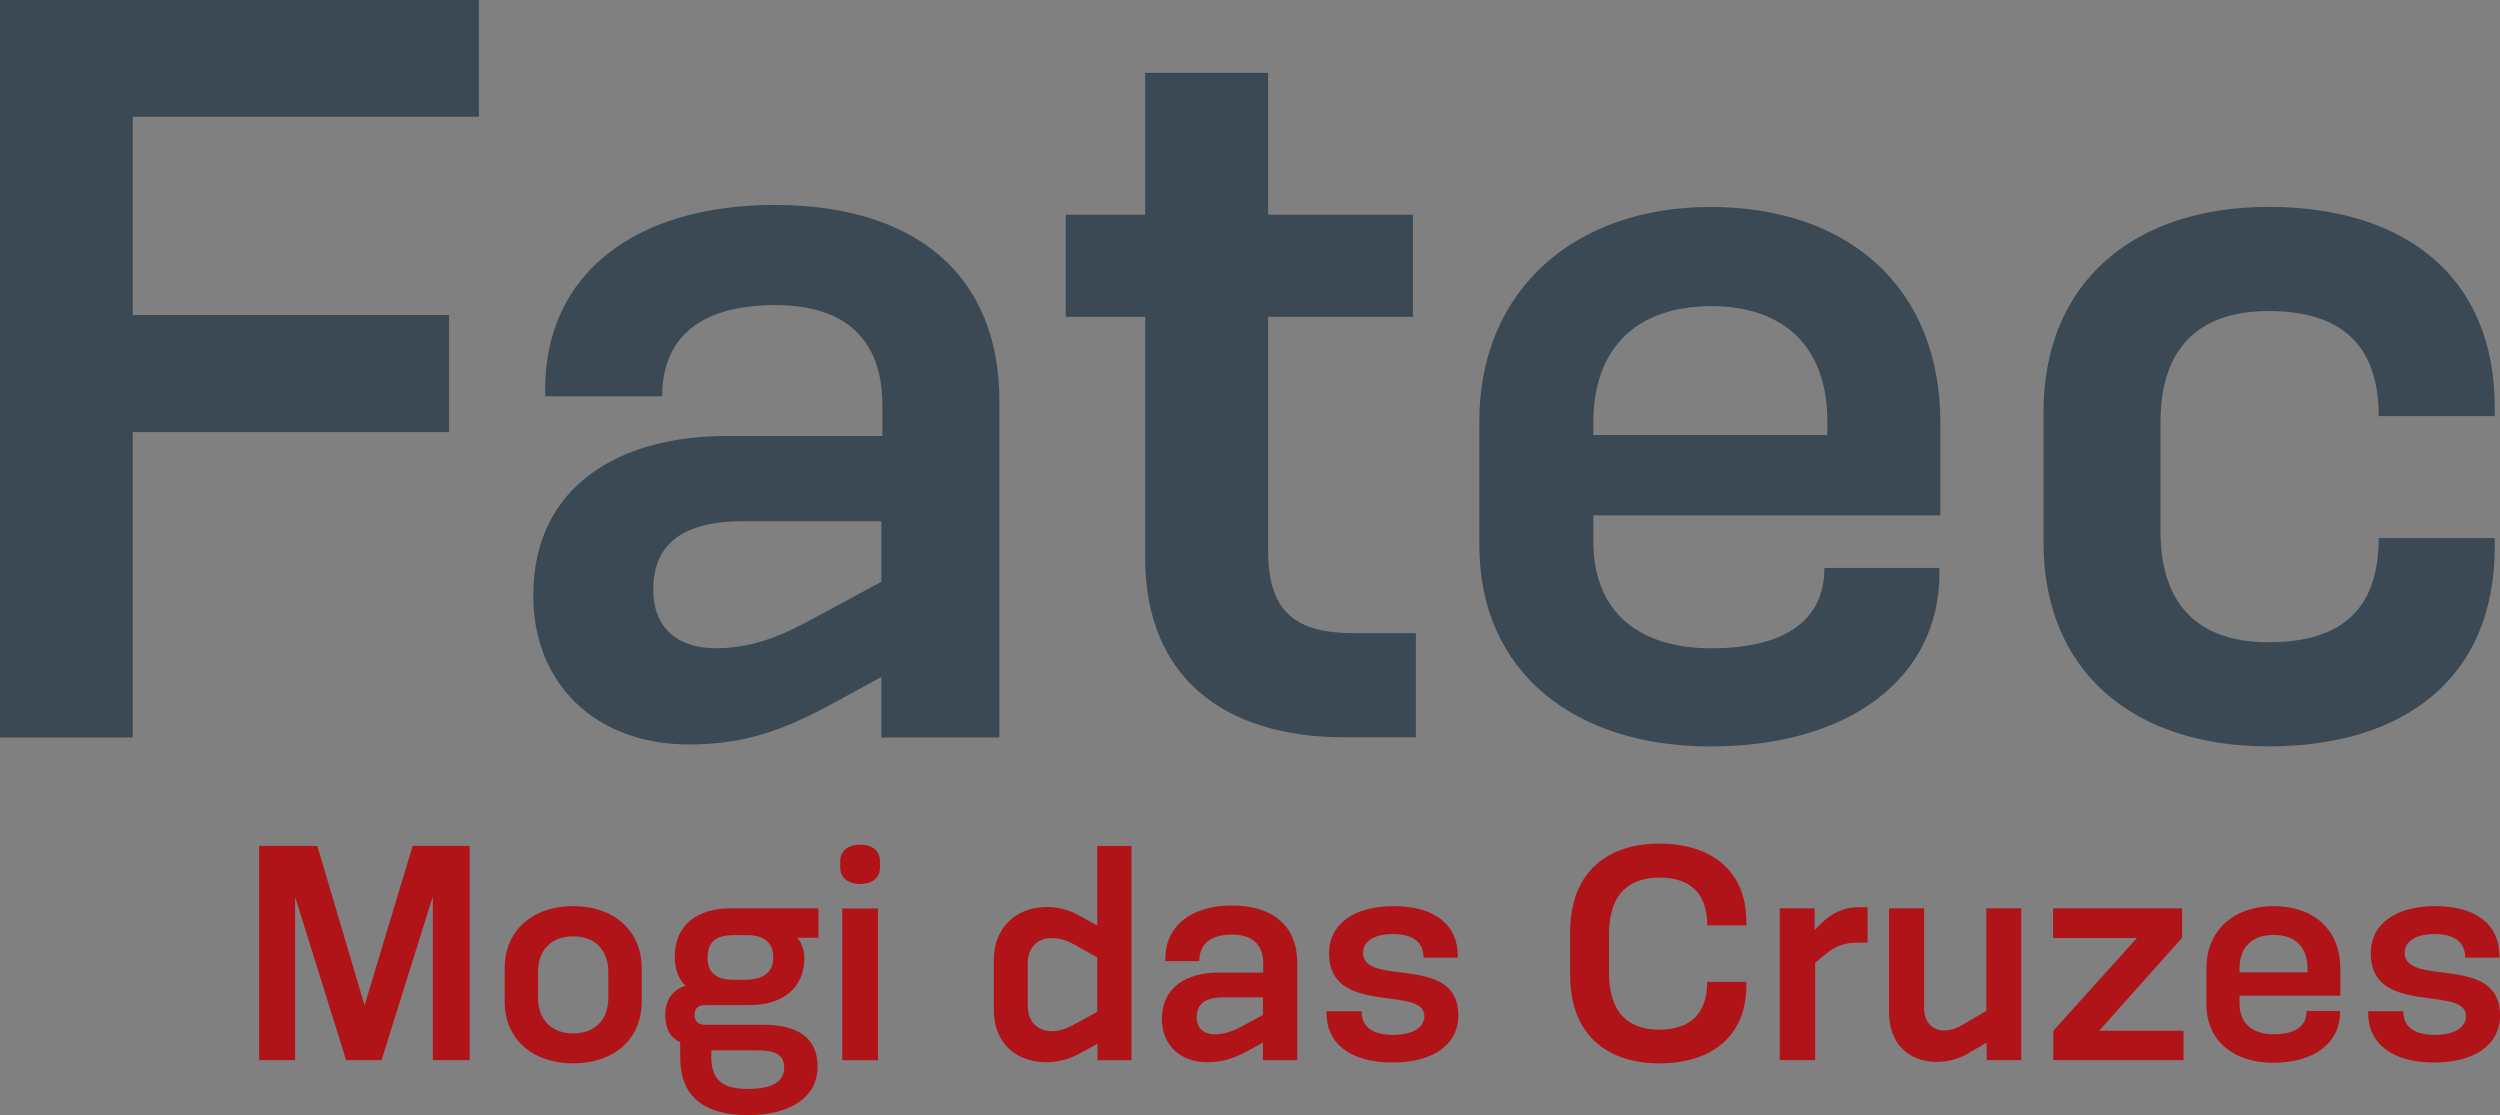 <?xml version="1.0" encoding="UTF-8" standalone="no"?>
<!-- Created with Inkscape (http://www.inkscape.org/) -->

<svg
        xmlns:dc="http://purl.org/dc/elements/1.1/"
        xmlns:cc="http://creativecommons.org/ns#"
        xmlns:rdf="http://www.w3.org/1999/02/22-rdf-syntax-ns#"
        xmlns="http://www.w3.org/2000/svg"
        xmlns:sodipodi="http://sodipodi.sourceforge.net/DTD/sodipodi-0.dtd"
        xmlns:inkscape="http://www.inkscape.org/namespaces/inkscape"
        width="67.428mm"
        height="30.076mm"
        viewBox="0 0 67.428 30.076"
        version="1.1"
        id="svg8"
        inkscape:version="0.92.3 (2405546, 2018-03-11)"
        sodipodi:docname="logo_colorido.svg">
  <rect x="0" y="0" width="67.428" height="30.076" fill="#808080" stroke="none"/>
  <defs
     id="defs2">
    <clipPath
       id="clipPath831"
       clipPathUnits="userSpaceOnUse">
      <path
         inkscape:connector-curvature="0"
         id="path829"
         d="M 0,841.89 H 595.28 V 0 H 0 Z" />
    </clipPath>
    <clipPath
       id="clipPath839"
       clipPathUnits="userSpaceOnUse">
      <path
         inkscape:connector-curvature="0"
         id="path837"
         d="m 0.015,861.89 h 127.129 v 91.156 H 0.015 Z" />
    </clipPath>
    <clipPath
       id="clipPath847"
       clipPathUnits="userSpaceOnUse">
      <path
         inkscape:connector-curvature="0"
         id="path845"
         d="m 42.512,841.331 c -5.606,9.838 -9.953,22.684 -15.523,35.197 -5.564,12.512 -11.954,23.114 -30.879,30.43 -17.465,6.752 -28.063,8.762 -51.58,12.857 -0.069,0.014 -0.168,-0.035 -0.238,-0.021 l -7.331,-4.377 c 0.049,-0.01 0.061,-0.088 0.109,-0.098 31.663,-5.316 41.918,-8.918 51.524,-12.48 9.833,-3.651 21.816,-9.381 28.256,-21.717 6.44,-12.336 10.021,-22.439 14.025,-32.389 4.002,-9.947 8.432,-17.615 13.754,-23.689 5.323,-6.076 15.079,-7.67 23.32,-8.469 1.67,-0.162 3.415,-0.107 5.197,0.051 0.058,0.006 0.214,0.07 0.272,0.076 l 7.57,4.545 c 0,0 -0.13,0.072 -0.239,0.051 -0.808,-0.151 -4.582,-0.662 -12.406,1 -17.347,3.691 -20.228,9.193 -25.831,19.033 m 54.43,-10.314 c -7.07,0.234 -17.781,1.265 -25.526,3.89 -10.522,3.571 -17.971,13.137 -23.883,26.93 -5.911,13.791 -10.229,25.133 -18.663,36.914 -8.435,11.779 -19.861,16.135 -31.522,19.885 -11.02,3.543 -26.716,7.318 -39.057,9.386 -0.054,0.01 -0.188,-0.031 -0.244,-0.023 l -5.555,-3.316 c 0.039,-0.006 0.078,-0.082 0.116,-0.09 7.922,-1.51 22.841,-4.635 36.798,-9.098 20.221,-6.469 28.859,-12.32 37.201,-24.174 6.535,-9.281 15.374,-35.633 23.182,-49.009 7.804,-13.377 23.531,-15.096 28.329,-15.715 4.896,-0.633 10.54,-0.588 10.727,-0.516 0.081,-0.002 0.26,0.049 0.272,0.047 l 8.002,4.805 c -0.05,0.002 -0.13,0.084 -0.177,0.084 M 63.633,811.003 c -14.284,-1.086 -24.505,6.148 -30.89,16.851 -6.417,10.756 -10.618,22.276 -17.345,39.209 -6.723,16.93 -12.781,22.936 -30.694,29.383 -17.161,6.172 -34.547,9.383 -57.426,13.088 -0.055,0.008 -0.175,-0.041 -0.231,-0.033 l -9.335,-5.596 0.134,-0.097 c 6.734,-0.93 35.602,-5.082 60.471,-13.674 C 0.496,882.47 5.2,870.679 9.569,860.28 c 4.369,-10.4 4.58,-15.086 12.905,-30.613 7.967,-14.855 15.293,-25.787 31.111,-24.826 0.046,0 0.162,0.074 0.207,0.078 l 9.996,6.002 c -0.043,-0.004 -0.112,0.084 -0.155,0.082 m 76.005,45.644 c -6.644,0.059 -15.983,0.551 -22.037,1.055 -9.13,0.766 -16.757,1.777 -25.34,6.07 -8.58,4.297 -12.511,14.465 -14.37,19.872 -1.863,5.408 -5.788,18.796 -10.222,32.261 -3.978,12.082 -9.202,15.149 -16.193,18.364 -0.054,0.025 -0.223,0.023 -0.277,0.046 l -5.054,-3.269 c 0.048,-0.029 0.073,-0.162 0.122,-0.192 4.971,-2.945 8.878,-6.375 12.258,-11.113 6.646,-9.318 9.625,-26.076 13.196,-35.83 4.274,-11.67 7.752,-18.627 15.161,-23.687 8.201,-5.6 21.713,-6.426 30.953,-6.891 6.138,-0.307 12.405,-0.172 16.454,-0.035 0.044,0.002 0.145,0.064 0.19,0.066 l 5.333,3.203 c -0.058,0 -0.116,0.079 -0.174,0.08 m -61.865,5.219 c -9.955,11.078 -14.155,27.377 -18.429,39.637 -4.505,12.928 -7.916,17.795 -18.944,24.851 -0.208,0.133 -0.42,0.272 -0.659,0.389 -0.046,0.022 -0.176,-0.004 -0.216,0.02 l -5.902,-3.821 c 0.032,-0.021 0.076,-0.144 0.109,-0.166 15.688,-10.183 22.17,-28.634 26.581,-41.675 4.406,-13.026 11.448,-25.846 21.785,-30.161 10.333,-4.314 20.908,-5.089 31.087,-5.48 3.447,-0.133 5.994,-0.1 7.864,-0.051 0.066,0.002 0.229,0.065 0.293,0.067 l 6.942,4.168 c -0.058,0 -0.105,0.068 -0.162,0.068 -4.399,-0.051 -14.476,-0.072 -19.761,0.453 -6.882,0.684 -20.632,0.627 -30.588,11.701 m 36.072,-20.662 c -7.914,-0.387 -21.246,0.32 -33.535,4.147 -14.669,4.568 -19.485,18.552 -25.477,32.916 -5.994,14.365 -9.46,21.06 -14.989,29.357 -2.788,4.184 -7.131,7.869 -12.517,11.117 -5.29,3.19 -11.595,5.979 -17.57,7.879 -11.135,3.543 -26.348,7.151 -39.133,8.729 -0.037,0.005 -0.054,-0.006 -0.242,-0.043 l -6.114,-3.594 c 0.045,-0.125 0.117,-0.113 0.186,-0.121 9.862,-1.192 33.637,-6.231 46.859,-11.922 13.878,-5.973 23.12,-14.803 28.674,-24.861 5.511,-9.979 11.065,-25.352 18.502,-39.133 7.443,-13.781 16.354,-16.006 24.308,-17.69 6.862,-1.453 15.305,-2.134 22.877,-1.814 0.058,0 0.234,0.072 0.289,0.072 l 8.098,4.865 c -0.055,-0.004 -0.158,0.098 -0.216,0.096" />
    </clipPath>
    <clipPath
       id="clipPath1143"
       clipPathUnits="userSpaceOnUse">
      <path
         inkscape:connector-curvature="0"
         id="path1141"
         d="m 0.015,861.89 h 127.129 v 91.156 H 0.015 Z" />
    </clipPath>
    <clipPath
       id="clipPath1155"
       clipPathUnits="userSpaceOnUse">
      <path
         inkscape:connector-curvature="0"
         id="path1153"
         d="M 615.291,861.848 H 742.42 v 91.156 H 615.291 Z" />
    </clipPath>
    <clipPath
       id="clipPath1171"
       clipPathUnits="userSpaceOnUse">
      <path
         inkscape:connector-curvature="0"
         id="path1169"
         d="M 0,841.89 H 595.28 V 0 H 0 Z" />
    </clipPath>
    <clipPath
       id="clipPath8475"
       clipPathUnits="userSpaceOnUse">
      <path
         inkscape:connector-curvature="0"
         id="path8473"
         d="m 0.176,0 h 127.13 V 91.046 H 0.176 Z" />
    </clipPath>
    <clipPath
       id="clipPath8487"
       clipPathUnits="userSpaceOnUse">
      <path
         inkscape:connector-curvature="0"
         id="path8485"
         d="m 46.305,69.046 c 0.049,-0.03 0.074,-0.162 0.122,-0.191 v 0 c 4.972,-2.946 8.879,-6.375 12.258,-11.114 v 0 c 6.647,-9.318 9.626,-26.076 13.197,-35.83 v 0 C 75.677,11.549 78.845,4.902 84.694,0 v 0 h 11.661 c -1.294,0.519 -2.603,1.106 -3.934,1.772 v 0 C 83.842,6.07 79.911,16.237 78.052,21.643 v 0 C 76.189,27.052 72.264,40.441 67.83,53.906 v 0 C 63.851,65.987 58.628,69.053 51.637,72.268 v 0 c -0.054,0.026 -0.224,0.024 -0.278,0.047 v 0 z M 0.176,61.7 c 4.161,-1.273 8.048,-2.632 11.298,-4.031 v 0 C 25.352,51.696 34.593,42.866 40.147,32.808 v 0 C 44.827,24.336 49.537,11.974 55.405,0 v 0 h 6.808 c -2.675,4.993 -4.856,10.601 -7.219,16.267 v 0 C 49,30.632 45.533,37.327 40.005,45.624 v 0 c -2.788,4.184 -7.131,7.869 -12.518,11.117 v 0 C 22.198,59.931 15.892,62.72 9.918,64.62 v 0 c -2.995,0.953 -6.285,1.911 -9.742,2.832 v 0 z m 33.607,-0.757 c 0.033,-0.022 0.077,-0.145 0.11,-0.167 v 0 C 49.581,50.593 56.063,32.142 60.474,19.101 v 0 C 62.781,12.28 65.811,5.516 69.658,0 v 0 h 8.156 C 67.945,11.075 63.761,27.292 59.505,39.503 v 0 C 55,52.43 51.589,57.298 40.56,64.355 v 0 c -0.208,0.133 -0.419,0.271 -0.658,0.388 v 0 c -0.023,0.01 -0.066,0.009 -0.108,0.009 v 0 c -0.045,-10e-4 -0.088,-10e-4 -0.108,0.011 v 0 z M 0.176,49.726 C 13.15,44.512 20.056,38.859 26.768,29.321 v 0 C 30.765,23.644 35.626,11.576 40.584,0 v 0 h 7.04 C 41.749,13.717 37.431,25.016 29.03,36.751 v 0 C 21.24,47.631 10.898,52.177 0.176,55.763 v 0 z m 0,-14.03 C 6.704,32.037 12.956,26.888 17.01,19.122 v 0 C 20.644,12.162 23.367,5.912 25.77,0 v 0 h 7.459 C 31.29,4.762 29.312,9.671 27.15,14.529 v 0 C 21.987,26.137 16.113,36.102 0.176,43.324 v 0 z m 0,-20.778 C 4.563,10.082 6.923,4.923 9.006,0 v 0 h 8.556 c -0.644,1.634 -1.31,3.32 -2.003,5.063 v 0 C 11.254,15.904 7.222,22.265 0.176,27.132 v 0 z" />
    </clipPath>
    <clipPath
       id="clipPath9307"
       clipPathUnits="userSpaceOnUse">
      <path
         inkscape:connector-curvature="0"
         id="path9305"
         d="m 0.176,0 h 127.13 V 91.046 H 0.176 Z" />
    </clipPath>
    <clipPath
       id="clipPath9331"
       clipPathUnits="userSpaceOnUse">
      <path
         inkscape:connector-curvature="0"
         id="path9329"
         d="M 0,841.89 H 595.28 V 0 H 0 Z" />
    </clipPath>
    <clipPath
       id="clipPath9723"
       clipPathUnits="userSpaceOnUse">
      <path
         inkscape:connector-curvature="0"
         id="path9721"
         d="M 615.509,-0.068 H 742.638 V 91.088 H 615.509 Z" />
    </clipPath>
    <clipPath
       id="clipPath9735"
       clipPathUnits="userSpaceOnUse">
      <path
         inkscape:connector-curvature="0"
         id="path9733"
         d="M 615.509,-0.068 H 742.638 V 91.088 H 615.509 Z" />
    </clipPath>
    <clipPath
       id="clipPath9743"
       clipPathUnits="userSpaceOnUse">
      <path
         inkscape:connector-curvature="0"
         id="path9741"
         d="m 658.006,-20.627 c -5.606,9.838 -9.953,22.684 -15.523,35.197 -5.564,12.512 -11.954,23.114 -30.879,30.43 -17.465,6.752 -28.063,8.762 -51.58,12.857 -0.068,0.014 -0.168,-0.035 -0.237,-0.021 l -7.332,-4.377 c 0.049,-0.01 0.062,-0.088 0.109,-0.098 31.663,-5.316 41.918,-8.918 51.524,-12.48 9.833,-3.651 21.816,-9.381 28.256,-21.717 6.44,-12.336 10.021,-22.439 14.025,-32.389 4.003,-9.947 8.432,-17.615 13.755,-23.689 5.322,-6.076 15.079,-7.67 23.319,-8.469 1.67,-0.162 3.415,-0.107 5.198,0.051 0.057,0.006 0.213,0.07 0.271,0.076 l 7.57,4.545 c 0,0 -0.13,0.072 -0.239,0.051 -0.807,-0.151 -4.582,-0.662 -12.406,1 -17.347,3.691 -20.228,9.193 -25.831,19.033 m 54.43,-10.314 c -7.07,0.234 -17.781,1.265 -25.526,3.89 -10.522,3.571 -17.971,13.137 -23.883,26.93 -5.911,13.791 -10.229,25.133 -18.663,36.914 -8.435,11.779 -19.861,16.135 -31.522,19.885 -11.02,3.543 -26.716,7.318 -39.057,9.386 -0.054,0.01 -0.188,-0.031 -0.243,-0.023 l -5.556,-3.316 c 0.039,-0.006 0.078,-0.082 0.116,-0.09 7.922,-1.51 22.841,-4.635 36.798,-9.098 20.221,-6.469 28.859,-12.32 37.202,-24.174 6.534,-9.281 15.373,-35.633 23.181,-49.009 7.804,-13.377 23.531,-15.096 28.329,-15.715 4.896,-0.633 10.54,-0.588 10.727,-0.516 0.081,-0.002 0.261,0.049 0.272,0.047 l 8.002,4.805 c -0.05,0.002 -0.13,0.084 -0.177,0.084 m -33.309,-20.014 c -14.284,-1.086 -24.505,6.148 -30.89,16.851 -6.417,10.756 -10.617,22.276 -17.344,39.209 -6.724,16.93 -12.782,22.936 -30.695,29.383 -17.16,6.172 -34.547,9.383 -57.426,13.088 -0.055,0.008 -0.175,-0.041 -0.231,-0.033 l -9.335,-5.596 0.134,-0.097 c 6.734,-0.93 35.602,-5.082 60.471,-13.674 22.179,-7.664 26.883,-19.455 31.252,-29.854 4.369,-10.4 4.58,-15.086 12.905,-30.613 7.967,-14.855 15.293,-25.787 31.112,-24.826 0.045,0 0.161,0.074 0.207,0.078 l 9.995,6.002 c -0.043,-0.004 -0.112,0.084 -0.155,0.082 m 76.005,45.644 c -6.644,0.059 -15.983,0.551 -22.037,1.055 -9.13,0.766 -16.757,1.777 -25.34,6.07 -8.58,4.297 -12.511,14.465 -14.37,19.872 -1.863,5.408 -5.788,18.796 -10.221,32.261 -3.979,12.082 -9.203,15.149 -16.194,18.364 -0.053,0.025 -0.223,0.023 -0.277,0.046 l -5.054,-3.269 c 0.048,-0.029 0.073,-0.162 0.122,-0.192 4.971,-2.945 8.878,-6.375 12.258,-11.113 6.647,-9.318 9.625,-26.076 13.196,-35.83 4.274,-11.67 7.752,-18.627 15.161,-23.687 8.201,-5.6 21.713,-6.426 30.953,-6.891 6.138,-0.307 12.405,-0.172 16.454,-0.035 0.044,0.002 0.145,0.064 0.19,0.066 l 5.333,3.203 c -0.058,0 -0.116,0.079 -0.174,0.08 m -61.864,5.219 c -9.956,11.078 -14.156,27.377 -18.43,39.637 -4.505,12.928 -7.916,17.795 -18.944,24.851 -0.208,0.133 -0.419,0.272 -0.659,0.389 -0.046,0.022 -0.175,-0.004 -0.215,0.02 l -5.903,-3.821 c 0.032,-0.021 0.076,-0.144 0.11,-0.166 15.688,-10.183 22.169,-28.634 26.58,-41.675 4.406,-13.026 11.448,-25.846 21.785,-30.161 10.333,-4.314 20.908,-5.089 31.087,-5.48 3.447,-0.133 5.994,-0.1 7.864,-0.051 0.066,0.002 0.229,0.065 0.293,0.067 l 6.942,4.168 c -0.058,0 -0.105,0.068 -0.162,0.068 -4.399,-0.051 -14.476,-0.072 -19.761,0.453 -6.882,0.684 -20.631,0.627 -30.587,11.701 m 36.071,-20.662 c -7.914,-0.387 -21.246,0.32 -33.535,4.147 -14.669,4.568 -19.485,18.552 -25.477,32.916 -5.994,14.365 -9.46,21.06 -14.989,29.357 -2.788,4.184 -7.13,7.869 -12.517,11.117 -5.29,3.19 -11.595,5.979 -17.57,7.879 -11.135,3.543 -26.348,7.151 -39.133,8.729 -0.036,0.005 -0.054,-0.006 -0.242,-0.043 l -6.114,-3.594 c 0.046,-0.125 0.117,-0.113 0.186,-0.121 9.862,-1.192 33.637,-6.231 46.86,-11.922 13.878,-5.973 23.119,-14.803 28.673,-24.861 5.511,-9.979 11.065,-25.352 18.502,-39.133 7.443,-13.781 16.354,-16.006 24.309,-17.69 6.861,-1.453 15.304,-2.134 22.876,-1.814 0.058,0 0.234,0.072 0.289,0.072 l 8.098,4.865 c -0.055,-0.004 -0.158,0.098 -0.216,0.096" />
    </clipPath>
    <clipPath
       id="clipPath9791"
       clipPathUnits="userSpaceOnUse">
      <path
         inkscape:connector-curvature="0"
         id="path9789"
         d="M 615.509,-0.068 H 742.638 V 91.088 H 615.509 Z" />
    </clipPath>
  </defs>
  <sodipodi:namedview
     id="base"
     pagecolor="#ffffff"
     bordercolor="#666666"
     borderopacity="1.0"
     inkscape:pageopacity="0.0"
     inkscape:pageshadow="2"
     inkscape:zoom="0.35"
     inkscape:cx="-560.08306"
     inkscape:cy="-145.80621"
     inkscape:document-units="mm"
     inkscape:current-layer="layer1"
     showgrid="false"
     inkscape:window-width="1920"
     inkscape:window-height="1001"
     inkscape:window-x="-9"
     inkscape:window-y="-9"
     inkscape:window-maximized="1" />
  <g
     inkscape:label="Camada 1"
     inkscape:groupmode="layer"
     id="layer1"
     transform="translate(-82.799,-80.18)">
    <g
       id="g825"
       transform="matrix(0.353,0,0,-0.353,-170.422,297.314)">
      <g
         id="g827"
         clip-path="url(#clipPath831)">
        <g
           id="g833">
          <g
             id="g835"
             clip-path="url(#clipPath839)">
            <g
               id="g841">
              <g
                 id="g843"
                 clip-path="url(#clipPath847)">
                <g
                   id="g849"
                   transform="translate(114.703,905.148)">
                  <path
                     d="m 0,0 -102.526,-63.037 0.485,-0.789 102.526,63.037 z"
                     style="fill:#c2c1c1;fill-opacity:1;fill-rule:nonzero;stroke:none"
                     id="path851"
                     inkscape:connector-curvature="0" />
                </g>
                <g
                   id="g853"
                   transform="translate(115.188,904.358)">
                  <path
                     d="m 0,0 -102.525,-63.037 0.242,-0.395 102.526,63.037 z"
                     style="fill:#c3c2c2;fill-opacity:1;fill-rule:nonzero;stroke:none"
                     id="path855"
                     inkscape:connector-curvature="0" />
                </g>
                <g
                   id="g857"
                   transform="translate(115.43,903.964)">
                  <path
                     d="m 0,0 -102.525,-63.037 0.242,-0.395 102.526,63.037 z"
                     style="fill:#c4c3c3;fill-opacity:1;fill-rule:nonzero;stroke:none"
                     id="path859"
                     inkscape:connector-curvature="0" />
                </g>
                <g
                   id="g861"
                   transform="translate(115.673,903.569)">
                  <path
                     d="m 0,0 -102.526,-63.037 0.243,-0.395 102.526,63.037 z"
                     style="fill:#c4c3c4;fill-opacity:1;fill-rule:nonzero;stroke:none"
                     id="path863"
                     inkscape:connector-curvature="0" />
                </g>
                <g
                   id="g865"
                   transform="translate(115.915,903.175)">
                  <path
                     d="m 0,0 -102.526,-63.037 0.243,-0.395 102.525,63.037 z"
                     style="fill:#c5c4c5;fill-opacity:1;fill-rule:nonzero;stroke:none"
                     id="path867"
                     inkscape:connector-curvature="0" />
                </g>
                <g
                   id="g869"
                   transform="translate(116.158,902.78)">
                  <path
                     d="m 0,0 -102.525,-63.037 0.242,-0.395 102.526,63.037 z"
                     style="fill:#c6c5c5;fill-opacity:1;fill-rule:nonzero;stroke:none"
                     id="path871"
                     inkscape:connector-curvature="0" />
                </g>
                <g
                   id="g873"
                   transform="translate(116.4,902.386)">
                  <path
                     d="m 0,0 -102.525,-63.037 0.242,-0.395 102.526,63.037 z"
                     style="fill:#c7c6c6;fill-opacity:1;fill-rule:nonzero;stroke:none"
                     id="path875"
                     inkscape:connector-curvature="0" />
                </g>
                <g
                   id="g877"
                   transform="translate(116.643,901.991)">
                  <path
                     d="m 0,0 -102.525,-63.037 0.242,-0.395 102.526,63.037 z"
                     style="fill:#c8c7c7;fill-opacity:1;fill-rule:nonzero;stroke:none"
                     id="path879"
                     inkscape:connector-curvature="0" />
                </g>
                <g
                   id="g881"
                   transform="translate(116.886,901.597)">
                  <path
                     d="m 0,0 -102.526,-63.037 0.243,-0.395 102.526,63.037 z"
                     style="fill:#c9c8c8;fill-opacity:1;fill-rule:nonzero;stroke:none"
                     id="path883"
                     inkscape:connector-curvature="0" />
                </g>
                <g
                   id="g885"
                   transform="translate(117.128,901.202)">
                  <path
                     d="m 0,0 -102.526,-63.037 0.485,-0.789 102.526,63.037 z"
                     style="fill:#cac9c9;fill-opacity:1;fill-rule:nonzero;stroke:none"
                     id="path887"
                     inkscape:connector-curvature="0" />
                </g>
                <g
                   id="g889"
                   transform="translate(117.613,900.413)">
                  <path
                     d="m 0,0 -102.525,-63.037 0.242,-0.395 102.526,63.037 z"
                     style="fill:#cbcaca;fill-opacity:1;fill-rule:nonzero;stroke:none"
                     id="path891"
                     inkscape:connector-curvature="0" />
                </g>
                <g
                   id="g893"
                   transform="translate(117.856,900.019)">
                  <path
                     d="m 0,0 -102.526,-63.037 0.243,-0.395 102.526,63.037 z"
                     style="fill:#cccbcb;fill-opacity:1;fill-rule:nonzero;stroke:none"
                     id="path895"
                     inkscape:connector-curvature="0" />
                </g>
                <g
                   id="g897"
                   transform="translate(118.099,899.624)">
                  <path
                     d="m 0,0 -102.526,-63.037 0.243,-0.395 102.526,63.037 z"
                     style="fill:#cccbcc;fill-opacity:1;fill-rule:nonzero;stroke:none"
                     id="path899"
                     inkscape:connector-curvature="0" />
                </g>
                <g
                   id="g901"
                   transform="translate(118.341,899.23)">
                  <path
                     d="m 0,0 -102.526,-63.037 0.243,-0.395 102.525,63.037 z"
                     style="fill:#cdcccc;fill-opacity:1;fill-rule:nonzero;stroke:none"
                     id="path903"
                     inkscape:connector-curvature="0" />
                </g>
                <g
                   id="g905"
                   transform="translate(118.584,898.835)">
                  <path
                     d="m 0,0 -102.525,-63.037 0.242,-0.395 102.526,63.037 z"
                     style="fill:#cecdcd;fill-opacity:1;fill-rule:nonzero;stroke:none"
                     id="path907"
                     inkscape:connector-curvature="0" />
                </g>
                <g
                   id="g909"
                   transform="translate(118.826,898.44)">
                  <path
                     d="m 0,0 -102.525,-63.037 0.242,-0.395 102.526,63.037 z"
                     style="fill:#cfcece;fill-opacity:1;fill-rule:nonzero;stroke:none"
                     id="path911"
                     inkscape:connector-curvature="0" />
                </g>
                <g
                   id="g913"
                   transform="translate(119.069,898.046)">
                  <path
                     d="m 0,0 -102.526,-63.037 0.243,-0.395 102.526,63.037 z"
                     style="fill:#d0cfcf;fill-opacity:1;fill-rule:nonzero;stroke:none"
                     id="path915"
                     inkscape:connector-curvature="0" />
                </g>
                <g
                   id="g917"
                   transform="translate(119.311,897.651)">
                  <path
                     d="m 0,0 -102.526,-63.037 0.243,-0.395 102.526,63.037 z"
                     style="fill:#d1d0d0;fill-opacity:1;fill-rule:nonzero;stroke:none"
                     id="path919"
                     inkscape:connector-curvature="0" />
                </g>
                <g
                   id="g921"
                   transform="translate(119.554,897.257)">
                  <path
                     d="m 0,0 -102.526,-63.037 0.485,-0.789 102.526,63.037 z"
                     style="fill:#d1d1d1;fill-opacity:1;fill-rule:nonzero;stroke:none"
                     id="path923"
                     inkscape:connector-curvature="0" />
                </g>
                <g
                   id="g925"
                   transform="translate(120.039,896.468)">
                  <path
                     d="m 0,0 -102.525,-63.037 0.242,-0.395 102.526,63.037 z"
                     style="fill:#d2d2d2;fill-opacity:1;fill-rule:nonzero;stroke:none"
                     id="path927"
                     inkscape:connector-curvature="0" />
                </g>
                <g
                   id="g929"
                   transform="translate(120.282,896.073)">
                  <path
                     d="m 0,0 -102.526,-63.037 0.243,-0.395 102.526,63.037 z"
                     style="fill:#d3d2d3;fill-opacity:1;fill-rule:nonzero;stroke:none"
                     id="path931"
                     inkscape:connector-curvature="0" />
                </g>
                <g
                   id="g933"
                   transform="translate(120.524,895.679)">
                  <path
                     d="m 0,0 -102.526,-63.037 0.243,-0.395 102.526,63.037 z"
                     style="fill:#d4d3d4;fill-opacity:1;fill-rule:nonzero;stroke:none"
                     id="path935"
                     inkscape:connector-curvature="0" />
                </g>
                <g
                   id="g937"
                   transform="translate(120.767,895.284)">
                  <path
                     d="m 0,0 -102.526,-63.037 0.243,-0.395 102.525,63.037 z"
                     style="fill:#d5d4d4;fill-opacity:1;fill-rule:nonzero;stroke:none"
                     id="path939"
                     inkscape:connector-curvature="0" />
                </g>
                <g
                   id="g941"
                   transform="translate(121.009,894.89)">
                  <path
                     d="m 0,0 -102.525,-63.037 0.242,-0.395 102.526,63.037 z"
                     style="fill:#d6d5d5;fill-opacity:1;fill-rule:nonzero;stroke:none"
                     id="path943"
                     inkscape:connector-curvature="0" />
                </g>
                <g
                   id="g945"
                   transform="translate(121.252,894.495)">
                  <path
                     d="m 0,0 -102.525,-63.037 0.242,-0.395 102.526,63.037 z"
                     style="fill:#d7d6d6;fill-opacity:1;fill-rule:nonzero;stroke:none"
                     id="path947"
                     inkscape:connector-curvature="0" />
                </g>
                <g
                   id="g949"
                   transform="translate(121.495,894.101)">
                  <path
                     d="m 0,0 -102.526,-63.037 0.243,-0.395 102.526,63.037 z"
                     style="fill:#d7d7d7;fill-opacity:1;fill-rule:nonzero;stroke:none"
                     id="path951"
                     inkscape:connector-curvature="0" />
                </g>
                <g
                   id="g953"
                   transform="translate(121.737,893.706)">
                  <path
                     d="m 0,0 -102.526,-63.037 0.485,-0.789 102.526,63.037 z"
                     style="fill:#d8d8d8;fill-opacity:1;fill-rule:nonzero;stroke:none"
                     id="path955"
                     inkscape:connector-curvature="0" />
                </g>
                <g
                   id="g957"
                   transform="translate(122.222,892.917)">
                  <path
                     d="m 0,0 -102.525,-63.037 0.242,-0.395 102.526,63.037 z"
                     style="fill:#d9d8d9;fill-opacity:1;fill-rule:nonzero;stroke:none"
                     id="path959"
                     inkscape:connector-curvature="0" />
                </g>
                <g
                   id="g961"
                   transform="translate(122.465,892.523)">
                  <path
                     d="m 0,0 -102.525,-63.037 0.242,-0.395 102.526,63.037 z"
                     style="fill:#dad9da;fill-opacity:1;fill-rule:nonzero;stroke:none"
                     id="path963"
                     inkscape:connector-curvature="0" />
                </g>
                <g
                   id="g965"
                   transform="translate(122.707,892.128)">
                  <path
                     d="m 0,0 -102.526,-63.037 0.243,-0.395 102.526,63.037 z"
                     style="fill:#dbdada;fill-opacity:1;fill-rule:nonzero;stroke:none"
                     id="path967"
                     inkscape:connector-curvature="0" />
                </g>
                <g
                   id="g969"
                   transform="translate(122.95,891.733)">
                  <path
                     d="m 0,0 -102.526,-63.037 0.243,-0.395 102.526,63.037 z"
                     style="fill:#dcdbdb;fill-opacity:1;fill-rule:nonzero;stroke:none"
                     id="path971"
                     inkscape:connector-curvature="0" />
                </g>
                <g
                   id="g973"
                   transform="translate(123.193,891.339)">
                  <path
                     d="m 0,0 -102.526,-63.037 0.243,-0.395 102.525,63.037 z"
                     style="fill:#dddcdc;fill-opacity:1;fill-rule:nonzero;stroke:none"
                     id="path975"
                     inkscape:connector-curvature="0" />
                </g>
                <g
                   id="g977"
                   transform="translate(123.435,890.944)">
                  <path
                     d="m 0,0 -102.525,-63.037 0.242,-0.395 102.526,63.037 z"
                     style="fill:#dedddd;fill-opacity:1;fill-rule:nonzero;stroke:none"
                     id="path979"
                     inkscape:connector-curvature="0" />
                </g>
                <g
                   id="g981"
                   transform="translate(123.678,890.55)">
                  <path
                     d="m 0,0 -102.525,-63.037 0.242,-0.395 102.526,63.037 z"
                     style="fill:#dedede;fill-opacity:1;fill-rule:nonzero;stroke:none"
                     id="path983"
                     inkscape:connector-curvature="0" />
                </g>
                <g
                   id="g985"
                   transform="translate(123.92,890.155)">
                  <path
                     d="m 0,0 -102.526,-63.037 0.243,-0.395 102.526,63.037 z"
                     style="fill:#dfdfdf;fill-opacity:1;fill-rule:nonzero;stroke:none"
                     id="path987"
                     inkscape:connector-curvature="0" />
                </g>
                <g
                   id="g989"
                   transform="translate(124.163,889.761)">
                  <path
                     d="m 0,0 -102.526,-63.037 0.485,-0.789 102.526,63.037 z"
                     style="fill:#e0dfe0;fill-opacity:1;fill-rule:nonzero;stroke:none"
                     id="path991"
                     inkscape:connector-curvature="0" />
                </g>
                <g
                   id="g993"
                   transform="translate(124.648,888.972)">
                  <path
                     d="m 0,0 -102.525,-63.037 0.242,-0.395 102.526,63.037 z"
                     style="fill:#e1e0e0;fill-opacity:1;fill-rule:nonzero;stroke:none"
                     id="path995"
                     inkscape:connector-curvature="0" />
                </g>
                <g
                   id="g997"
                   transform="translate(124.891,888.577)">
                  <path
                     d="m 0,0 -102.525,-63.037 0.242,-0.395 102.526,63.037 z"
                     style="fill:#e2e1e1;fill-opacity:1;fill-rule:nonzero;stroke:none"
                     id="path999"
                     inkscape:connector-curvature="0" />
                </g>
                <g
                   id="g1001"
                   transform="translate(125.133,888.183)">
                  <path
                     d="m 0,0 -102.526,-63.037 0.243,-0.395 102.526,63.037 z"
                     style="fill:#e3e2e2;fill-opacity:1;fill-rule:nonzero;stroke:none"
                     id="path1003"
                     inkscape:connector-curvature="0" />
                </g>
                <g
                   id="g1005"
                   transform="translate(125.376,887.788)">
                  <path
                     d="m 0,0 -102.526,-63.037 0.243,-0.395 102.526,63.037 z"
                     style="fill:#e4e3e3;fill-opacity:1;fill-rule:nonzero;stroke:none"
                     id="path1007"
                     inkscape:connector-curvature="0" />
                </g>
                <g
                   id="g1009"
                   transform="translate(125.619,887.394)">
                  <path
                     d="m 0,0 -102.526,-63.037 0.243,-0.395 102.525,63.037 z"
                     style="fill:#e4e4e4;fill-opacity:1;fill-rule:nonzero;stroke:none"
                     id="path1011"
                     inkscape:connector-curvature="0" />
                </g>
                <g
                   id="g1013"
                   transform="translate(125.861,886.999)">
                  <path
                     d="m 0,0 -102.525,-63.037 0.242,-0.395 102.526,63.037 z"
                     style="fill:#e5e5e5;fill-opacity:1;fill-rule:nonzero;stroke:none"
                     id="path1015"
                     inkscape:connector-curvature="0" />
                </g>
                <g
                   id="g1017"
                   transform="translate(126.103,886.605)">
                  <path
                     d="m 0,0 -102.525,-63.037 0.242,-0.395 102.526,63.037 z"
                     style="fill:#e6e6e6;fill-opacity:1;fill-rule:nonzero;stroke:none"
                     id="path1019"
                     inkscape:connector-curvature="0" />
                </g>
                <g
                   id="g1021"
                   transform="translate(126.346,886.21)">
                  <path
                     d="m 0,0 -102.526,-63.037 0.485,-0.789 102.526,63.037 z"
                     style="fill:#e7e7e7;fill-opacity:1;fill-rule:nonzero;stroke:none"
                     id="path1023"
                     inkscape:connector-curvature="0" />
                </g>
                <g
                   id="g1025"
                   transform="translate(126.832,885.421)">
                  <path
                     d="m 0,0 -102.526,-63.037 0.243,-0.395 102.525,63.037 z"
                     style="fill:#e8e7e8;fill-opacity:1;fill-rule:nonzero;stroke:none"
                     id="path1027"
                     inkscape:connector-curvature="0" />
                </g>
                <g
                   id="g1029"
                   transform="translate(127.074,885.026)">
                  <path
                     d="m 0,0 -102.525,-63.037 0.242,-0.395 102.526,63.037 z"
                     style="fill:#e9e8e8;fill-opacity:1;fill-rule:nonzero;stroke:none"
                     id="path1031"
                     inkscape:connector-curvature="0" />
                </g>
                <g
                   id="g1033"
                   transform="translate(127.316,884.632)">
                  <path
                     d="m 0,0 -102.526,-63.037 0.243,-0.395 102.526,63.037 z"
                     style="fill:#e9e9e9;fill-opacity:1;fill-rule:nonzero;stroke:none"
                     id="path1035"
                     inkscape:connector-curvature="0" />
                </g>
                <g
                   id="g1037"
                   transform="translate(127.559,884.237)">
                  <path
                     d="m 0,0 -102.526,-63.037 0.243,-0.395 102.526,63.037 z"
                     style="fill:#eaeaea;fill-opacity:1;fill-rule:nonzero;stroke:none"
                     id="path1039"
                     inkscape:connector-curvature="0" />
                </g>
                <g
                   id="g1041"
                   transform="translate(127.802,883.843)">
                  <path
                     d="m 0,0 -102.526,-63.037 0.243,-0.395 102.525,63.037 z"
                     style="fill:#ebebeb;fill-opacity:1;fill-rule:nonzero;stroke:none"
                     id="path1043"
                     inkscape:connector-curvature="0" />
                </g>
                <g
                   id="g1045"
                   transform="translate(128.044,883.448)">
                  <path
                     d="m 0,0 -102.525,-63.037 0.242,-0.395 102.526,63.037 z"
                     style="fill:#ececec;fill-opacity:1;fill-rule:nonzero;stroke:none"
                     id="path1047"
                     inkscape:connector-curvature="0" />
                </g>
                <g
                   id="g1049"
                   transform="translate(128.287,883.054)">
                  <path
                     d="m 0,0 -102.525,-63.037 0.242,-0.395 102.526,63.037 z"
                     style="fill:#ededed;fill-opacity:1;fill-rule:nonzero;stroke:none"
                     id="path1051"
                     inkscape:connector-curvature="0" />
                </g>
                <g
                   id="g1053"
                   transform="translate(128.529,882.659)">
                  <path
                     d="m 0,0 -102.526,-63.037 0.243,-0.395 102.526,63.037 z"
                     style="fill:#eeeeee;fill-opacity:1;fill-rule:nonzero;stroke:none"
                     id="path1055"
                     inkscape:connector-curvature="0" />
                </g>
                <g
                   id="g1057"
                   transform="translate(128.772,882.265)">
                  <path
                     d="m 0,0 -102.526,-63.037 0.485,-0.789 102.526,63.037 z"
                     style="fill:#efeeef;fill-opacity:1;fill-rule:nonzero;stroke:none"
                     id="path1059"
                     inkscape:connector-curvature="0" />
                </g>
                <g
                   id="g1061"
                   transform="translate(129.257,881.476)">
                  <path
                     d="m 0,0 -102.525,-63.037 0.242,-0.395 102.526,63.037 z"
                     style="fill:#f0efef;fill-opacity:1;fill-rule:nonzero;stroke:none"
                     id="path1063"
                     inkscape:connector-curvature="0" />
                </g>
                <g
                   id="g1065"
                   transform="translate(129.5,881.081)">
                  <path
                     d="m 0,0 -102.525,-63.037 0.242,-0.395 102.526,63.037 z"
                     style="fill:#f0f0f0;fill-opacity:1;fill-rule:nonzero;stroke:none"
                     id="path1067"
                     inkscape:connector-curvature="0" />
                </g>
                <g
                   id="g1069"
                   transform="translate(129.742,880.687)">
                  <path
                     d="m 0,0 -102.526,-63.037 0.243,-0.395 102.526,63.037 z"
                     style="fill:#f1f1f1;fill-opacity:1;fill-rule:nonzero;stroke:none"
                     id="path1071"
                     inkscape:connector-curvature="0" />
                </g>
                <g
                   id="g1073"
                   transform="translate(129.985,880.292)">
                  <path
                     d="m 0,0 -102.526,-63.037 0.243,-0.395 102.526,63.037 z"
                     style="fill:#f2f2f2;fill-opacity:1;fill-rule:nonzero;stroke:none"
                     id="path1075"
                     inkscape:connector-curvature="0" />
                </g>
                <g
                   id="g1077"
                   transform="translate(130.227,879.898)">
                  <path
                     d="m 0,0 -102.526,-63.037 0.243,-0.395 102.525,63.037 z"
                     style="fill:#f3f3f3;fill-opacity:1;fill-rule:nonzero;stroke:none"
                     id="path1079"
                     inkscape:connector-curvature="0" />
                </g>
                <g
                   id="g1081"
                   transform="translate(130.47,879.503)">
                  <path
                     d="m 0,0 -102.525,-63.037 0.242,-0.395 102.526,63.037 z"
                     style="fill:#f4f4f4;fill-opacity:1;fill-rule:nonzero;stroke:none"
                     id="path1083"
                     inkscape:connector-curvature="0" />
                </g>
                <g
                   id="g1085"
                   transform="translate(130.712,879.108)">
                  <path
                     d="m 0,0 -102.525,-63.037 0.242,-0.395 102.526,63.037 z"
                     style="fill:#f5f4f5;fill-opacity:1;fill-rule:nonzero;stroke:none"
                     id="path1087"
                     inkscape:connector-curvature="0" />
                </g>
                <g
                   id="g1089"
                   transform="translate(130.955,878.714)">
                  <path
                     d="m 0,0 -102.526,-63.037 0.485,-0.789 102.526,63.037 z"
                     style="fill:#f6f5f5;fill-opacity:1;fill-rule:nonzero;stroke:none"
                     id="path1091"
                     inkscape:connector-curvature="0" />
                </g>
                <g
                   id="g1093"
                   transform="translate(131.44,877.925)">
                  <path
                     d="m 0,0 -102.526,-63.037 0.243,-0.395 102.525,63.037 z"
                     style="fill:#f6f6f6;fill-opacity:1;fill-rule:nonzero;stroke:none"
                     id="path1095"
                     inkscape:connector-curvature="0" />
                </g>
                <g
                   id="g1097"
                   transform="translate(131.683,877.53)">
                  <path
                     d="m 0,0 -102.525,-63.037 0.242,-0.395 102.526,63.037 z"
                     style="fill:#f7f7f7;fill-opacity:1;fill-rule:nonzero;stroke:none"
                     id="path1099"
                     inkscape:connector-curvature="0" />
                </g>
                <g
                   id="g1101"
                   transform="translate(131.925,877.136)">
                  <path
                     d="m 0,0 -102.525,-63.037 0.242,-0.395 102.526,63.037 z"
                     style="fill:#f8f8f8;fill-opacity:1;fill-rule:nonzero;stroke:none"
                     id="path1103"
                     inkscape:connector-curvature="0" />
                </g>
                <g
                   id="g1105"
                   transform="translate(132.168,876.741)">
                  <path
                     d="m 0,0 -102.526,-63.037 0.243,-0.395 102.526,63.037 z"
                     style="fill:#f9f9f9;fill-opacity:1;fill-rule:nonzero;stroke:none"
                     id="path1107"
                     inkscape:connector-curvature="0" />
                </g>
                <g
                   id="g1109"
                   transform="translate(132.411,876.347)">
                  <path
                     d="m 0,0 -102.526,-63.037 0.243,-0.395 102.526,63.037 z"
                     style="fill:#fafafa;fill-opacity:1;fill-rule:nonzero;stroke:none"
                     id="path1111"
                     inkscape:connector-curvature="0" />
                </g>
                <g
                   id="g1113"
                   transform="translate(132.653,875.952)">
                  <path
                     d="m 0,0 -102.526,-63.037 0.243,-0.395 102.525,63.037 z"
                     style="fill:#fbfbfb;fill-opacity:1;fill-rule:nonzero;stroke:none"
                     id="path1115"
                     inkscape:connector-curvature="0" />
                </g>
                <g
                   id="g1117"
                   transform="translate(132.895,875.558)">
                  <path
                     d="m 0,0 -102.525,-63.037 0.242,-0.395 102.526,63.037 z"
                     style="fill:#fbfbfb;fill-opacity:1;fill-rule:nonzero;stroke:none"
                     id="path1119"
                     inkscape:connector-curvature="0" />
                </g>
                <g
                   id="g1121"
                   transform="translate(133.138,875.163)">
                  <path
                     d="m 0,0 -102.525,-63.037 0.242,-0.395 102.526,63.037 z"
                     style="fill:#fcfcfc;fill-opacity:1;fill-rule:nonzero;stroke:none"
                     id="path1123"
                     inkscape:connector-curvature="0" />
                </g>
                <g
                   id="g1125"
                   transform="translate(133.381,874.769)">
                  <path
                     d="m 0,0 -102.526,-63.037 0.485,-0.789 102.526,63.037 z"
                     style="fill:#fdfdfd;fill-opacity:1;fill-rule:nonzero;stroke:none"
                     id="path1127"
                     inkscape:connector-curvature="0" />
                </g>
                <g
                   id="g1129"
                   transform="translate(133.866,873.98)">
                  <path
                     d="m 0,0 -102.526,-63.037 0.243,-0.395 102.525,63.037 z"
                     style="fill:#fefefe;fill-opacity:1;fill-rule:nonzero;stroke:none"
                     id="path1131"
                     inkscape:connector-curvature="0" />
                </g>
                <g
                   id="g1133"
                   transform="translate(134.108,873.585)">
                  <path
                     d="m 0,0 -102.525,-63.037 4.851,-7.891 102.526,63.037 z"
                     style="fill:#ffffff;fill-opacity:1;fill-rule:nonzero;stroke:none"
                     id="path1135"
                     inkscape:connector-curvature="0" />
                </g>
              </g>
            </g>
          </g>
        </g>
        <g
           id="g1137">
          <g
             id="g1139"
             clip-path="url(#clipPath1143)">
            <g
               id="g1145"
               transform="translate(86.897,860.337)">
              <path
                 d="m 0,0 c -7.412,5.061 -10.79,11.906 -15.063,23.578 -3.57,9.754 -6.548,26.524 -13.196,35.842 -3.412,4.785 -7.457,8.326 -12.493,11.289 l -6.619,-4.283 c 0.251,-0.156 0.508,-0.305 0.758,-0.463 11.026,-7.057 14.45,-11.881 18.957,-24.809 4.274,-12.259 8.495,-28.605 18.452,-39.679 9.957,-11.079 23.74,-11.061 30.622,-11.745 5.356,-0.533 15.666,-0.476 19.97,-0.423 l 2.566,1.543 3.629,2.177 C 43.542,-7.109 37.155,-7.225 30.949,-6.914 21.705,-6.447 8.201,-5.6 0,0 m -64.375,-30.586 c -8.326,15.525 -8.5,20.188 -12.872,30.586 -4.368,10.4 -8.995,22.15 -31.172,29.812 -24.868,8.592 -53.888,12.801 -60.621,13.729 l -0.145,0.027 -10.497,-6.236 c 37.026,-6.08 74.005,-12.703 85.553,-25.793 11.547,-13.09 10.962,-23.924 20.181,-43.164 9.222,-19.236 15.761,-27.338 29.789,-30.43 l 11.055,6.637 c -15.914,-1.027 -23.281,9.936 -31.271,24.832 m 22.183,-4.707 c -5.321,6.074 -9.737,13.756 -13.742,23.705 -4.004,9.949 -7.52,20.022 -13.96,32.356 -6.44,12.334 -18.485,18.132 -28.32,21.781 -9.617,3.568 -19.946,7.201 -51.722,12.531 l -9.291,-5.543 -0.623,-0.373 c 22.96,-3.717 40.41,-6.939 57.611,-13.129 17.916,-6.445 23.909,-12.39 30.633,-29.32 6.725,-16.934 10.929,-28.498 17.348,-39.256 6.405,-10.736 16.797,-18.018 31.15,-16.875 l 9.629,5.781 c -1.834,-0.162 -3.671,-0.203 -5.395,-0.035 -8.243,0.799 -17.995,2.301 -23.318,8.377 M 19.077,3.242 c -19.35,4.125 -22.513,21.891 -25.114,30.235 -2.601,8.343 -4.486,18.056 -9.372,30.513 -0.162,0.412 -0.333,0.817 -0.511,1.209 -0.056,0.131 -0.118,0.252 -0.179,0.377 -0.122,0.264 -0.248,0.526 -0.378,0.779 -0.073,0.145 -0.149,0.282 -0.224,0.422 -0.125,0.229 -0.246,0.455 -0.375,0.678 -0.084,0.143 -0.168,0.281 -0.255,0.422 -0.126,0.211 -0.255,0.418 -0.389,0.621 -0.09,0.139 -0.183,0.275 -0.274,0.412 -0.136,0.197 -0.276,0.395 -0.419,0.59 -0.092,0.127 -0.186,0.254 -0.282,0.379 -0.152,0.197 -0.306,0.391 -0.464,0.58 -0.093,0.113 -0.186,0.227 -0.276,0.338 -0.18,0.209 -0.361,0.41 -0.545,0.609 -0.079,0.086 -0.156,0.174 -0.237,0.26 -0.257,0.268 -0.519,0.531 -0.787,0.789 -0.013,0.012 -0.025,0.024 -0.036,0.035 -0.287,0.274 -0.582,0.537 -0.884,0.797 -0.059,0.049 -0.123,0.098 -0.18,0.149 -0.24,0.201 -0.481,0.4 -0.732,0.593 -0.095,0.075 -0.192,0.145 -0.289,0.217 -0.219,0.168 -0.44,0.33 -0.665,0.488 -0.108,0.08 -0.22,0.155 -0.335,0.231 -0.219,0.15 -0.439,0.299 -0.662,0.443 -0.117,0.076 -0.235,0.151 -0.355,0.225 -0.228,0.142 -0.458,0.283 -0.692,0.418 -0.12,0.072 -0.237,0.142 -0.359,0.211 -0.244,0.138 -0.489,0.275 -0.74,0.41 -0.116,0.062 -0.229,0.125 -0.346,0.185 -0.273,0.145 -0.552,0.286 -0.835,0.424 -0.095,0.047 -0.187,0.096 -0.284,0.143 -0.357,0.174 -0.726,0.344 -1.095,0.51 -0.018,0.009 -0.035,0.017 -0.053,0.025 l -6.152,-3.98 c 7.072,-3.245 12.386,-6.25 16.395,-18.43 4.433,-13.465 8.326,-26.858 10.186,-32.264 1.863,-5.406 5.854,-15.629 14.438,-19.926 8.578,-4.295 16.26,-5.338 25.387,-6.103 6.109,-0.51 15.553,-0.971 22.208,-1.026 l 6.557,3.938 c 0,0 -21.046,-1.051 -40.396,3.074 m -47.44,-7.793 c -7.44,13.781 -12.996,29.139 -18.508,39.117 -5.554,10.057 -14.789,18.846 -28.666,24.819 -13.314,5.73 -37.356,10.844 -47.092,11.99 l -2.475,-1.479 -3.745,-2.234 c 12.366,-2.062 28.203,-5.881 39.273,-9.439 11.661,-3.748 23.004,-8.006 31.44,-19.785 C -49.7,26.656 -45.361,15.291 -39.45,1.5 c 5.911,-13.791 13.432,-23.428 23.955,-26.996 7.798,-2.643 18.65,-3.682 25.718,-3.908 l 3.285,1.972 5.558,3.338 c -7.612,-0.338 -16.247,0.383 -23.159,1.844 -7.956,1.686 -16.831,3.918 -24.27,17.699 m -8.714,-13.414 c -7.807,13.379 -16.618,39.717 -23.155,49 -8.344,11.856 -17.023,17.721 -37.244,24.188 -14.023,4.486 -29.037,7.621 -36.928,9.123 l -2.68,-1.598 -5.52,-3.291 c 23.66,-4.121 34.238,-6.113 51.754,-12.885 18.925,-7.318 25.295,-17.881 30.861,-30.394 5.569,-12.51 9.939,-25.408 15.542,-35.246 5.606,-9.838 8.542,-15.383 25.888,-19.071 8.868,-1.888 12.64,-0.953 12.651,-0.951 l 8.129,4.881 c -0.138,0.061 -5.646,-0.121 -10.976,0.568 -4.801,0.62 -20.517,2.301 -28.322,15.676 m 32.306,8.701 C -15.106,-4.951 -22.056,7.746 -26.462,20.771 -30.88,33.84 -37.515,52.438 -53.274,62.605 L -59.71,58.4 c 5.39,-3.248 9.791,-6.962 12.582,-11.148 5.527,-8.295 9.002,-14.984 14.995,-29.348 5.993,-14.365 10.809,-28.429 25.475,-32.998 12.383,-3.853 25.935,-4.541 33.823,-4.135 l 6.716,4.028 0.565,0.34 c -1.888,-0.051 -4.535,-0.057 -8.101,0.082 -10.179,0.392 -20.779,1.199 -31.116,5.515"
                 style="fill:#231f20;fill-opacity:1;fill-rule:nonzero;stroke:none"
                 id="path1147"
                 inkscape:connector-curvature="0" />
            </g>
          </g>
        </g>
        <g
           id="g1149">
          <g
             id="g1151"
             clip-path="url(#clipPath1155)">
            <g
               id="g1157"
               transform="translate(702.172,860.294)">
              <path
                 d="m 0,0 c -7.412,5.061 -10.79,11.907 -15.063,23.579 -3.57,9.754 -6.548,26.523 -13.196,35.841 -3.412,4.786 -7.457,8.327 -12.493,11.289 l -6.619,-4.283 c 0.251,-0.156 0.508,-0.304 0.758,-0.463 11.026,-7.056 14.45,-11.88 18.957,-24.808 4.274,-12.26 8.495,-28.606 18.452,-39.68 9.957,-11.079 23.74,-11.061 30.622,-11.745 5.356,-0.533 15.666,-0.477 19.97,-0.424 l 2.566,1.544 3.629,2.177 C 43.542,-7.109 37.155,-7.225 30.949,-6.914 21.705,-6.447 8.201,-5.6 0,0 m -64.375,-30.586 c -8.326,15.525 -8.5,20.187 -12.872,30.586 -4.368,10.401 -8.995,22.151 -31.172,29.813 -24.868,8.592 -53.888,12.801 -60.621,13.729 l -0.145,0.027 -10.497,-6.236 c 37.026,-6.081 74.005,-12.704 85.553,-25.793 11.547,-13.091 10.962,-23.925 20.181,-43.165 9.222,-19.237 15.761,-27.338 29.789,-30.43 l 11.055,6.637 c -15.914,-1.028 -23.281,9.935 -31.271,24.832 m 22.183,-4.707 c -5.321,6.074 -9.737,13.755 -13.742,23.705 -4.004,9.949 -7.52,20.022 -13.96,32.356 -6.44,12.334 -18.485,18.133 -28.32,21.781 -9.617,3.569 -19.946,7.201 -51.722,12.532 l -9.291,-5.543 -0.623,-0.373 c 22.96,-3.717 40.41,-6.94 57.611,-13.129 17.916,-6.446 23.909,-12.391 30.633,-29.321 6.725,-16.934 10.929,-28.499 17.348,-39.257 6.405,-10.736 16.797,-18.017 31.15,-16.875 l 9.629,5.782 c -1.834,-0.162 -3.671,-0.203 -5.395,-0.035 -8.243,0.798 -17.995,2.3 -23.318,8.377 M 19.077,3.243 c -19.35,4.125 -22.513,21.89 -25.114,30.234 -2.601,8.344 -4.486,18.057 -9.372,30.514 -0.162,0.412 -0.333,0.816 -0.511,1.209 -0.056,0.131 -0.118,0.252 -0.179,0.377 -0.122,0.263 -0.248,0.525 -0.378,0.779 -0.073,0.144 -0.149,0.281 -0.224,0.422 -0.125,0.228 -0.246,0.455 -0.375,0.678 -0.084,0.142 -0.168,0.281 -0.255,0.421 -0.126,0.211 -0.255,0.418 -0.389,0.622 -0.09,0.138 -0.183,0.275 -0.274,0.412 -0.136,0.197 -0.276,0.394 -0.419,0.589 -0.092,0.127 -0.186,0.254 -0.282,0.379 -0.152,0.198 -0.306,0.391 -0.464,0.58 -0.093,0.114 -0.186,0.227 -0.276,0.338 -0.18,0.209 -0.361,0.411 -0.545,0.61 -0.079,0.086 -0.156,0.174 -0.237,0.26 -0.257,0.267 -0.519,0.531 -0.787,0.789 -0.013,0.011 -0.025,0.023 -0.036,0.035 -0.287,0.273 -0.582,0.537 -0.884,0.797 -0.059,0.048 -0.123,0.097 -0.18,0.148 -0.24,0.201 -0.481,0.4 -0.732,0.594 -0.095,0.074 -0.192,0.144 -0.289,0.217 -0.219,0.168 -0.44,0.33 -0.665,0.488 -0.108,0.08 -0.22,0.154 -0.335,0.23 -0.219,0.151 -0.439,0.299 -0.662,0.444 -0.117,0.076 -0.235,0.15 -0.355,0.224 -0.228,0.143 -0.458,0.284 -0.692,0.418 -0.12,0.073 -0.237,0.143 -0.359,0.211 -0.244,0.139 -0.489,0.276 -0.74,0.41 -0.116,0.063 -0.229,0.125 -0.346,0.186 -0.273,0.144 -0.552,0.285 -0.835,0.424 -0.095,0.047 -0.187,0.095 -0.284,0.142 -0.357,0.174 -0.726,0.344 -1.095,0.51 -0.018,0.01 -0.035,0.018 -0.053,0.025 l -6.152,-3.98 c 7.072,-3.244 12.386,-6.25 16.395,-18.43 4.433,-13.465 8.326,-26.857 10.186,-32.263 1.863,-5.407 5.854,-15.629 14.438,-19.926 8.578,-4.296 16.26,-5.339 25.387,-6.104 6.109,-0.51 15.553,-0.971 22.208,-1.026 l 6.557,3.938 c 0,0 -21.046,-1.051 -40.396,3.075 m -47.44,-7.794 c -7.44,13.782 -12.996,29.139 -18.508,39.118 -5.554,10.057 -14.789,18.846 -28.666,24.818 -13.314,5.731 -37.356,10.844 -47.092,11.99 l -2.475,-1.478 -3.745,-2.234 c 12.366,-2.063 28.203,-5.881 39.273,-9.44 11.661,-3.748 23.004,-8.006 31.44,-19.785 C -49.7,26.657 -45.361,15.292 -39.45,1.5 c 5.911,-13.792 13.432,-23.428 23.955,-26.997 7.798,-2.642 18.65,-3.681 25.718,-3.908 l 3.285,1.973 5.558,3.338 c -7.612,-0.338 -16.247,0.383 -23.159,1.844 -7.956,1.685 -16.831,3.917 -24.27,17.699 m -8.714,-13.414 c -7.807,13.379 -16.618,39.717 -23.155,49.001 -8.344,11.855 -17.023,17.72 -37.244,24.187 -14.023,4.486 -29.037,7.621 -36.928,9.123 l -2.68,-1.597 -5.52,-3.291 c 23.66,-4.122 34.238,-6.114 51.754,-12.885 18.925,-7.319 25.295,-17.881 30.861,-30.395 5.569,-12.51 9.939,-25.408 15.542,-35.247 5.606,-9.838 8.542,-15.383 25.888,-19.07 8.868,-1.889 12.64,-0.953 12.651,-0.951 l 8.129,4.881 c -0.138,0.06 -5.646,-0.122 -10.976,0.568 -4.801,0.619 -20.517,2.301 -28.322,15.676 m 32.306,8.701 C -15.106,-4.951 -22.056,7.747 -26.462,20.772 -30.88,33.84 -37.515,52.438 -53.274,62.606 l -6.436,-4.205 c 5.39,-3.248 9.791,-6.963 12.582,-11.149 5.527,-8.294 9.002,-14.984 14.995,-29.347 5.993,-14.365 10.809,-28.431 25.475,-32.999 12.383,-3.854 25.935,-4.541 33.823,-4.135 l 6.716,4.027 0.565,0.34 c -1.888,-0.051 -4.535,-0.056 -8.101,0.082 -10.179,0.393 -20.779,1.199 -31.116,5.516"
                 style="fill:#231f20;fill-opacity:1;fill-rule:nonzero;stroke:none"
                 id="path1159"
                 inkscape:connector-curvature="0" />
            </g>
          </g>
        </g>
      </g>
    </g>
    <g
       id="g9349"
       transform="matrix(0.353,0,0,-0.353,86.38,91.834)">
      <path
         d="M 0,0 V -23.336 H -10.152 V 33.035 H 26.443 V 24.092 H 0 V 8.943 H 24.17 V 0 Z"
         style="fill:#3a4953;fill-opacity:1;fill-rule:nonzero;stroke:none"
         id="path9351"
         inkscape:connector-curvature="0" />
    </g>
    <g
       id="g9353"
       transform="matrix(0.353,0,0,-0.353,150.085,94.935)">
      <path
         d="m 0,0 c 0,-10 -6.9,-15.229 -17.283,-15.229 -10.303,0 -17.194,5.682 -17.194,15.608 v 9.926 c 0,9.925 6.891,15.687 17.194,15.687 C -6.9,25.992 0,20.689 0,10.684 v -0.682 h -8.865 c 0,5.684 -3.112,8.031 -8.418,8.031 -5.223,0 -8.254,-2.722 -8.254,-8.486 V 1.215 c 0,-5.764 3.031,-8.488 8.254,-8.488 5.306,0 8.418,2.271 8.418,7.957 H 0 Z"
         style="fill:#3a4953;fill-opacity:1;fill-rule:nonzero;stroke:none"
         id="path9355"
         inkscape:connector-curvature="0" />
    </g>
    <g
       id="g9357"
       transform="matrix(0.353,0,0,-0.353,106.57,94.239)">
      <path
         d="m 0,0 h -10.605 c -5.534,0 -6.823,-2.578 -6.823,-5.23 0,-2.803 1.742,-4.471 4.776,-4.471 2.498,0 4.621,0.758 6.898,1.971 L 0,-4.625 Z m 0,-16.518 v 4.62 l -4.166,-2.272 c -3.713,-1.969 -6.592,-2.883 -10.537,-2.883 -7.117,0 -11.893,4.623 -11.893,11.367 0,8.334 6.516,12.202 14.78,12.202 H 0.08 v 2.345 c 0,5.157 -2.959,7.655 -8.189,7.655 -5.454,0 -8.637,-2.274 -8.637,-6.967 h -8.941 v 0.523 c 0,9.02 7.126,14.096 17.505,14.096 C 2.73,24.168 9.02,18.717 9.02,9.17 v -25.688 z"
         style="fill:#3a4953;fill-opacity:1;fill-rule:nonzero;stroke:none"
         id="path9359"
         inkscape:connector-curvature="0" />
    </g>
    <g
       id="g9361"
       transform="matrix(0.353,0,0,-0.353,119.062,100.066)">
      <path
         d="m 0,0 c -9.246,0 -15.23,4.619 -15.23,13.713 v 18.412 h -6.065 v 7.805 h 6.065 v 10.836 h 9.394 V 39.93 H 5.225 V 32.125 H -5.836 V 14.244 c 0,-4.701 2.123,-6.291 6.586,-6.291 H 5.453 V 0 Z"
         style="fill:#3a4953;fill-opacity:1;fill-rule:nonzero;stroke:none"
         id="path9363"
         inkscape:connector-curvature="0" />
    </g>
    <g
       id="g9365"
       transform="matrix(0.353,0,0,-0.353,132.085,91.54)">
      <path
         d="m 0,0 c 0,5.687 -3.332,8.791 -8.867,8.791 -5.602,0 -9.012,-3.104 -9.012,-8.867 V -1.057 H 0 Z m 8.564,-11.592 c 0,-8.107 -6.972,-13.26 -17.505,-13.26 -10.303,0 -17.649,5.608 -17.649,15.379 V 0 c 0,10.08 7.346,16.369 17.649,16.369 10.384,0 17.578,-5.99 17.578,-16.523 v -7.043 h -26.516 v -1.971 c 0,-5.684 3.787,-8.184 9.012,-8.184 5.16,0 8.642,1.819 8.642,6.139 h 8.789 z"
         style="fill:#3a4953;fill-opacity:1;fill-rule:nonzero;stroke:none"
         id="path9367"
         inkscape:connector-curvature="0" />
    </g>
    <g
       id="g9369"
       transform="matrix(0.353,0,0,-0.353,94.472,108.773)">
      <path
         d="M 0,0 V 12.498 L -3.917,0 h -2.706 l -3.894,12.476 V 0 h -2.751 v 16.37 h 4.445 L -5.214,4.181 -1.54,16.37 H 2.816 V 0 Z"
         style="fill:#b01419;fill-opacity:1;fill-rule:nonzero;stroke:none"
         id="path9371"
         inkscape:connector-curvature="0" />
    </g>
    <g
       id="g9373"
       transform="matrix(0.353,0,0,-0.353,99.206,106.39)">
      <path
         d="M 0,0 C 0,1.738 -1.1,2.706 -2.684,2.706 -4.269,2.706 -5.369,1.738 -5.369,0 v -2.002 c 0,-1.717 1.1,-2.707 2.685,-2.707 C -1.1,-4.709 0,-3.74 0,-2.002 Z m 2.552,-2.267 c 0,-2.925 -2.178,-4.73 -5.236,-4.73 -3.059,0 -5.237,1.805 -5.237,4.73 v 2.531 c 0,2.926 2.178,4.753 5.237,4.753 3.058,0 5.236,-1.827 5.236,-4.753 z"
         style="fill:#b01419;fill-opacity:1;fill-rule:nonzero;stroke:none"
         id="path9375"
         inkscape:connector-curvature="0" />
    </g>
    <g
       id="g9377"
       transform="matrix(0.353,0,0,-0.353,101.984,108.509)">
      <path
         d="m 0,0 v -0.484 c 0,-1.584 0.66,-2.464 2.75,-2.464 1.849,0 2.817,0.506 2.817,1.65 C 5.567,-0.308 4.797,0 3.586,0 Z m 2.53,5.391 c 1.408,0 2.201,0.528 2.201,1.716 0,1.144 -0.726,1.695 -1.981,1.695 H 1.738 c -1.254,0 -2.024,-0.397 -2.024,-1.739 0,-1.167 0.726,-1.672 1.98,-1.672 z M -0.484,3.454 c -0.528,0 -0.792,-0.241 -0.792,-0.769 0,-0.462 0.286,-0.727 0.748,-0.727 H 3.96 c 2.685,0 4.159,-1.034 4.159,-3.19 0,-2.42 -2.178,-3.718 -5.325,-3.718 -3.564,0 -5.17,1.605 -5.17,4.4 v 1.166 c -0.727,0.33 -1.145,0.99 -1.145,2.069 0,1.253 0.661,2.002 1.563,2.244 0,0 -0.836,0.66 -0.836,2.2 0,2.465 1.716,3.719 4.268,3.719 H 8.185 V 8.604 h -1.65 c 0,0 0.572,-0.462 0.572,-1.584 0,-2.223 -1.628,-3.566 -4.202,-3.566 z"
         style="fill:#b01419;fill-opacity:1;fill-rule:nonzero;stroke:none"
         id="path9379"
         inkscape:connector-curvature="0" />
    </g>
    <path
       d="m 105.516,104.683 h 0.963 v 4.091 h -0.963 z m 1.017,-1.102 c 0,0.287 -0.225,0.442 -0.536,0.442 -0.303,0 -0.536,-0.155 -0.536,-0.442 v -0.171 c 0,-0.295 0.233,-0.45 0.536,-0.45 0.31,0 0.536,0.155 0.536,0.45 z"
       style="fill:#b01419;fill-opacity:1;fill-rule:nonzero;stroke:none;stroke-width:0.353"
       id="path9381"
       inkscape:connector-curvature="0" />
    <g
       id="g9383"
       transform="matrix(0.353,0,0,-0.353,112.392,106.002)">
      <path
         d="m 0,0 -1.848,1.034 c -0.485,0.264 -1.012,0.44 -1.629,0.44 -1.1,0 -1.826,-0.748 -1.826,-1.892 v -3.301 c 0,-1.166 0.726,-1.914 1.826,-1.914 0.617,0 1.144,0.197 1.629,0.462 L 0,-4.159 Z m 0.022,-7.855 v 1.253 L -1.32,-7.327 c -0.902,-0.506 -1.739,-0.683 -2.597,-0.683 -2.398,0 -3.982,1.607 -3.982,3.961 v 3.895 c 0,2.332 1.628,4.005 4.026,4.005 0.858,0 1.651,-0.177 2.553,-0.683 L 0,2.442 v 6.073 h 2.618 v -16.37 z"
         style="fill:#b01419;fill-opacity:1;fill-rule:nonzero;stroke:none"
         id="path9385"
         inkscape:connector-curvature="0" />
    </g>
    <g
       id="g9387"
       transform="matrix(0.353,0,0,-0.353,116.862,107.081)">
      <path
         d="m 0,0 h -3.08 c -1.607,0 -1.981,-0.748 -1.981,-1.519 0,-0.813 0.507,-1.297 1.387,-1.297 0.726,0 1.342,0.219 2.002,0.572 L 0,-1.343 Z m 0,-4.797 v 1.342 l -1.21,-0.66 c -1.078,-0.572 -1.914,-0.836 -3.059,-0.836 -2.068,0 -3.454,1.343 -3.454,3.301 0,2.42 1.892,3.543 4.291,3.543 h 3.454 v 0.681 c 0,1.496 -0.858,2.223 -2.376,2.223 -1.584,0 -2.508,-0.66 -2.508,-2.025 h -2.597 v 0.154 c 0,2.619 2.068,4.093 5.083,4.093 3.168,0 4.995,-1.584 4.995,-4.357 v -7.459 z"
         style="fill:#b01419;fill-opacity:1;fill-rule:nonzero;stroke:none"
         id="path9389"
         inkscape:connector-curvature="0" />
    </g>
    <g
       id="g9391"
       transform="matrix(0.353,0,0,-0.353,121.193,106.01)">
      <path
         d="m 0,0 c 0,1.232 -0.858,1.805 -2.354,1.805 -1.497,0 -2.267,-0.617 -2.267,-1.431 0,-2.662 7.284,-0.021 7.284,-4.774 0,-2.267 -1.959,-3.609 -5.017,-3.609 -3.213,0 -5.061,1.43 -5.061,3.784 v 0.132 h 2.685 c 0,-1.231 0.879,-1.803 2.42,-1.803 1.518,0 2.376,0.593 2.376,1.429 0,2.399 -7.283,-0.044 -7.283,4.776 0,2.288 1.914,3.629 4.929,3.629 3.19,0 4.907,-1.452 4.907,-3.806 L 2.619,0 Z"
         style="fill:#b01419;fill-opacity:1;fill-rule:nonzero;stroke:none"
         id="path9393"
         inkscape:connector-curvature="0" />
    </g>
    <g
       id="g9395"
       transform="matrix(0.353,0,0,-0.353,129.901,106.755)">
      <path
         d="m 0,0 c 0,-3.872 -2.618,-5.963 -6.667,-5.963 -3.718,0 -6.799,1.958 -6.799,6.734 v 3.278 c 0,4.797 3.059,6.777 6.799,6.777 C -2.618,10.826 0,8.713 0,4.841 V 4.577 h -2.992 c 0,2.508 -1.342,3.652 -3.653,3.652 -2.068,0 -3.851,-0.99 -3.851,-4.356 V 0.969 c 0,-3.367 1.783,-4.358 3.851,-4.358 2.311,0 3.653,1.189 3.653,3.653 H 0 Z"
         style="fill:#b01419;fill-opacity:1;fill-rule:nonzero;stroke:none"
         id="path9397"
         inkscape:connector-curvature="0" />
    </g>
    <g
       id="g9399"
       transform="matrix(0.353,0,0,-0.353,130.801,108.773)">
      <path
         d="M 0,0 V 11.596 H 2.663 V 9.945 l 0.505,0.506 c 0.859,0.815 1.717,1.233 2.861,1.233 H 6.711 V 8.978 H 6.051 C 5.039,8.978 4.379,8.779 3.609,8.186 L 2.707,7.437 V 0 Z"
         style="fill:#b01419;fill-opacity:1;fill-rule:nonzero;stroke:none"
         id="path9401"
         inkscape:connector-curvature="0" />
    </g>
    <g
       id="g9403"
       transform="matrix(0.353,0,0,-0.353,136.381,108.773)">
      <path
         d="M 0,0 V 1.342 L -1.232,0.616 c -0.814,-0.506 -1.651,-0.748 -2.575,-0.748 -2.266,0 -3.652,1.518 -3.652,3.763 v 7.965 h 2.684 V 3.961 c 0,-1.013 0.594,-1.694 1.541,-1.694 0.571,0 1.033,0.219 1.518,0.505 l 1.694,0.991 v 7.833 H 2.64 V 0 Z"
         style="fill:#b01419;fill-opacity:1;fill-rule:nonzero;stroke:none"
         id="path9405"
         inkscape:connector-curvature="0" />
    </g>
    <g
       id="g9407"
       transform="matrix(0.353,0,0,-0.353,138.181,108.773)">
      <path
         d="m 0,0 v 2.244 l 6.381,7.085 h -6.403 v 2.267 H 9.835 V 9.352 L 3.499,2.244 H 9.945 V 0 Z"
         style="fill:#b01419;fill-opacity:1;fill-rule:nonzero;stroke:none"
         id="path9409"
         inkscape:connector-curvature="0" />
    </g>
    <g
       id="g9411"
       transform="matrix(0.353,0,0,-0.353,145.035,106.297)">
      <path
         d="m 0,0 c 0,1.65 -0.968,2.553 -2.575,2.553 -1.628,0 -2.618,-0.903 -2.618,-2.574 V -0.308 H 0 Z m 2.486,-3.366 c 0,-2.355 -2.024,-3.851 -5.083,-3.851 -2.992,0 -5.126,1.629 -5.126,4.467 V 0 c 0,2.927 2.134,4.753 5.126,4.753 3.015,0 5.105,-1.738 5.105,-4.797 V -2.09 h -7.701 v -0.572 c 0,-1.65 1.1,-2.376 2.618,-2.376 1.497,0 2.509,0.528 2.509,1.782 h 2.552 z"
         style="fill:#b01419;fill-opacity:1;fill-rule:nonzero;stroke:none"
         id="path9413"
         inkscape:connector-curvature="0" />
    </g>
    <g
       id="g9415"
       transform="matrix(0.353,0,0,-0.353,149.288,106.01)">
      <path
         d="m 0,0 c 0,1.232 -0.858,1.805 -2.354,1.805 -1.497,0 -2.267,-0.617 -2.267,-1.431 0,-2.662 7.283,-0.021 7.283,-4.774 0,-2.267 -1.958,-3.609 -5.016,-3.609 -3.213,0 -5.061,1.43 -5.061,3.784 v 0.132 h 2.684 c 0,-1.231 0.88,-1.803 2.42,-1.803 1.519,0 2.377,0.593 2.377,1.429 0,2.399 -7.283,-0.044 -7.283,4.776 0,2.288 1.914,3.629 4.928,3.629 3.191,0 4.907,-1.452 4.907,-3.806 L 2.618,0 Z"
         style="fill:#b01419;fill-opacity:1;fill-rule:nonzero;stroke:none"
         id="path9417"
         inkscape:connector-curvature="0" />
    </g>
  </g>
</svg>
